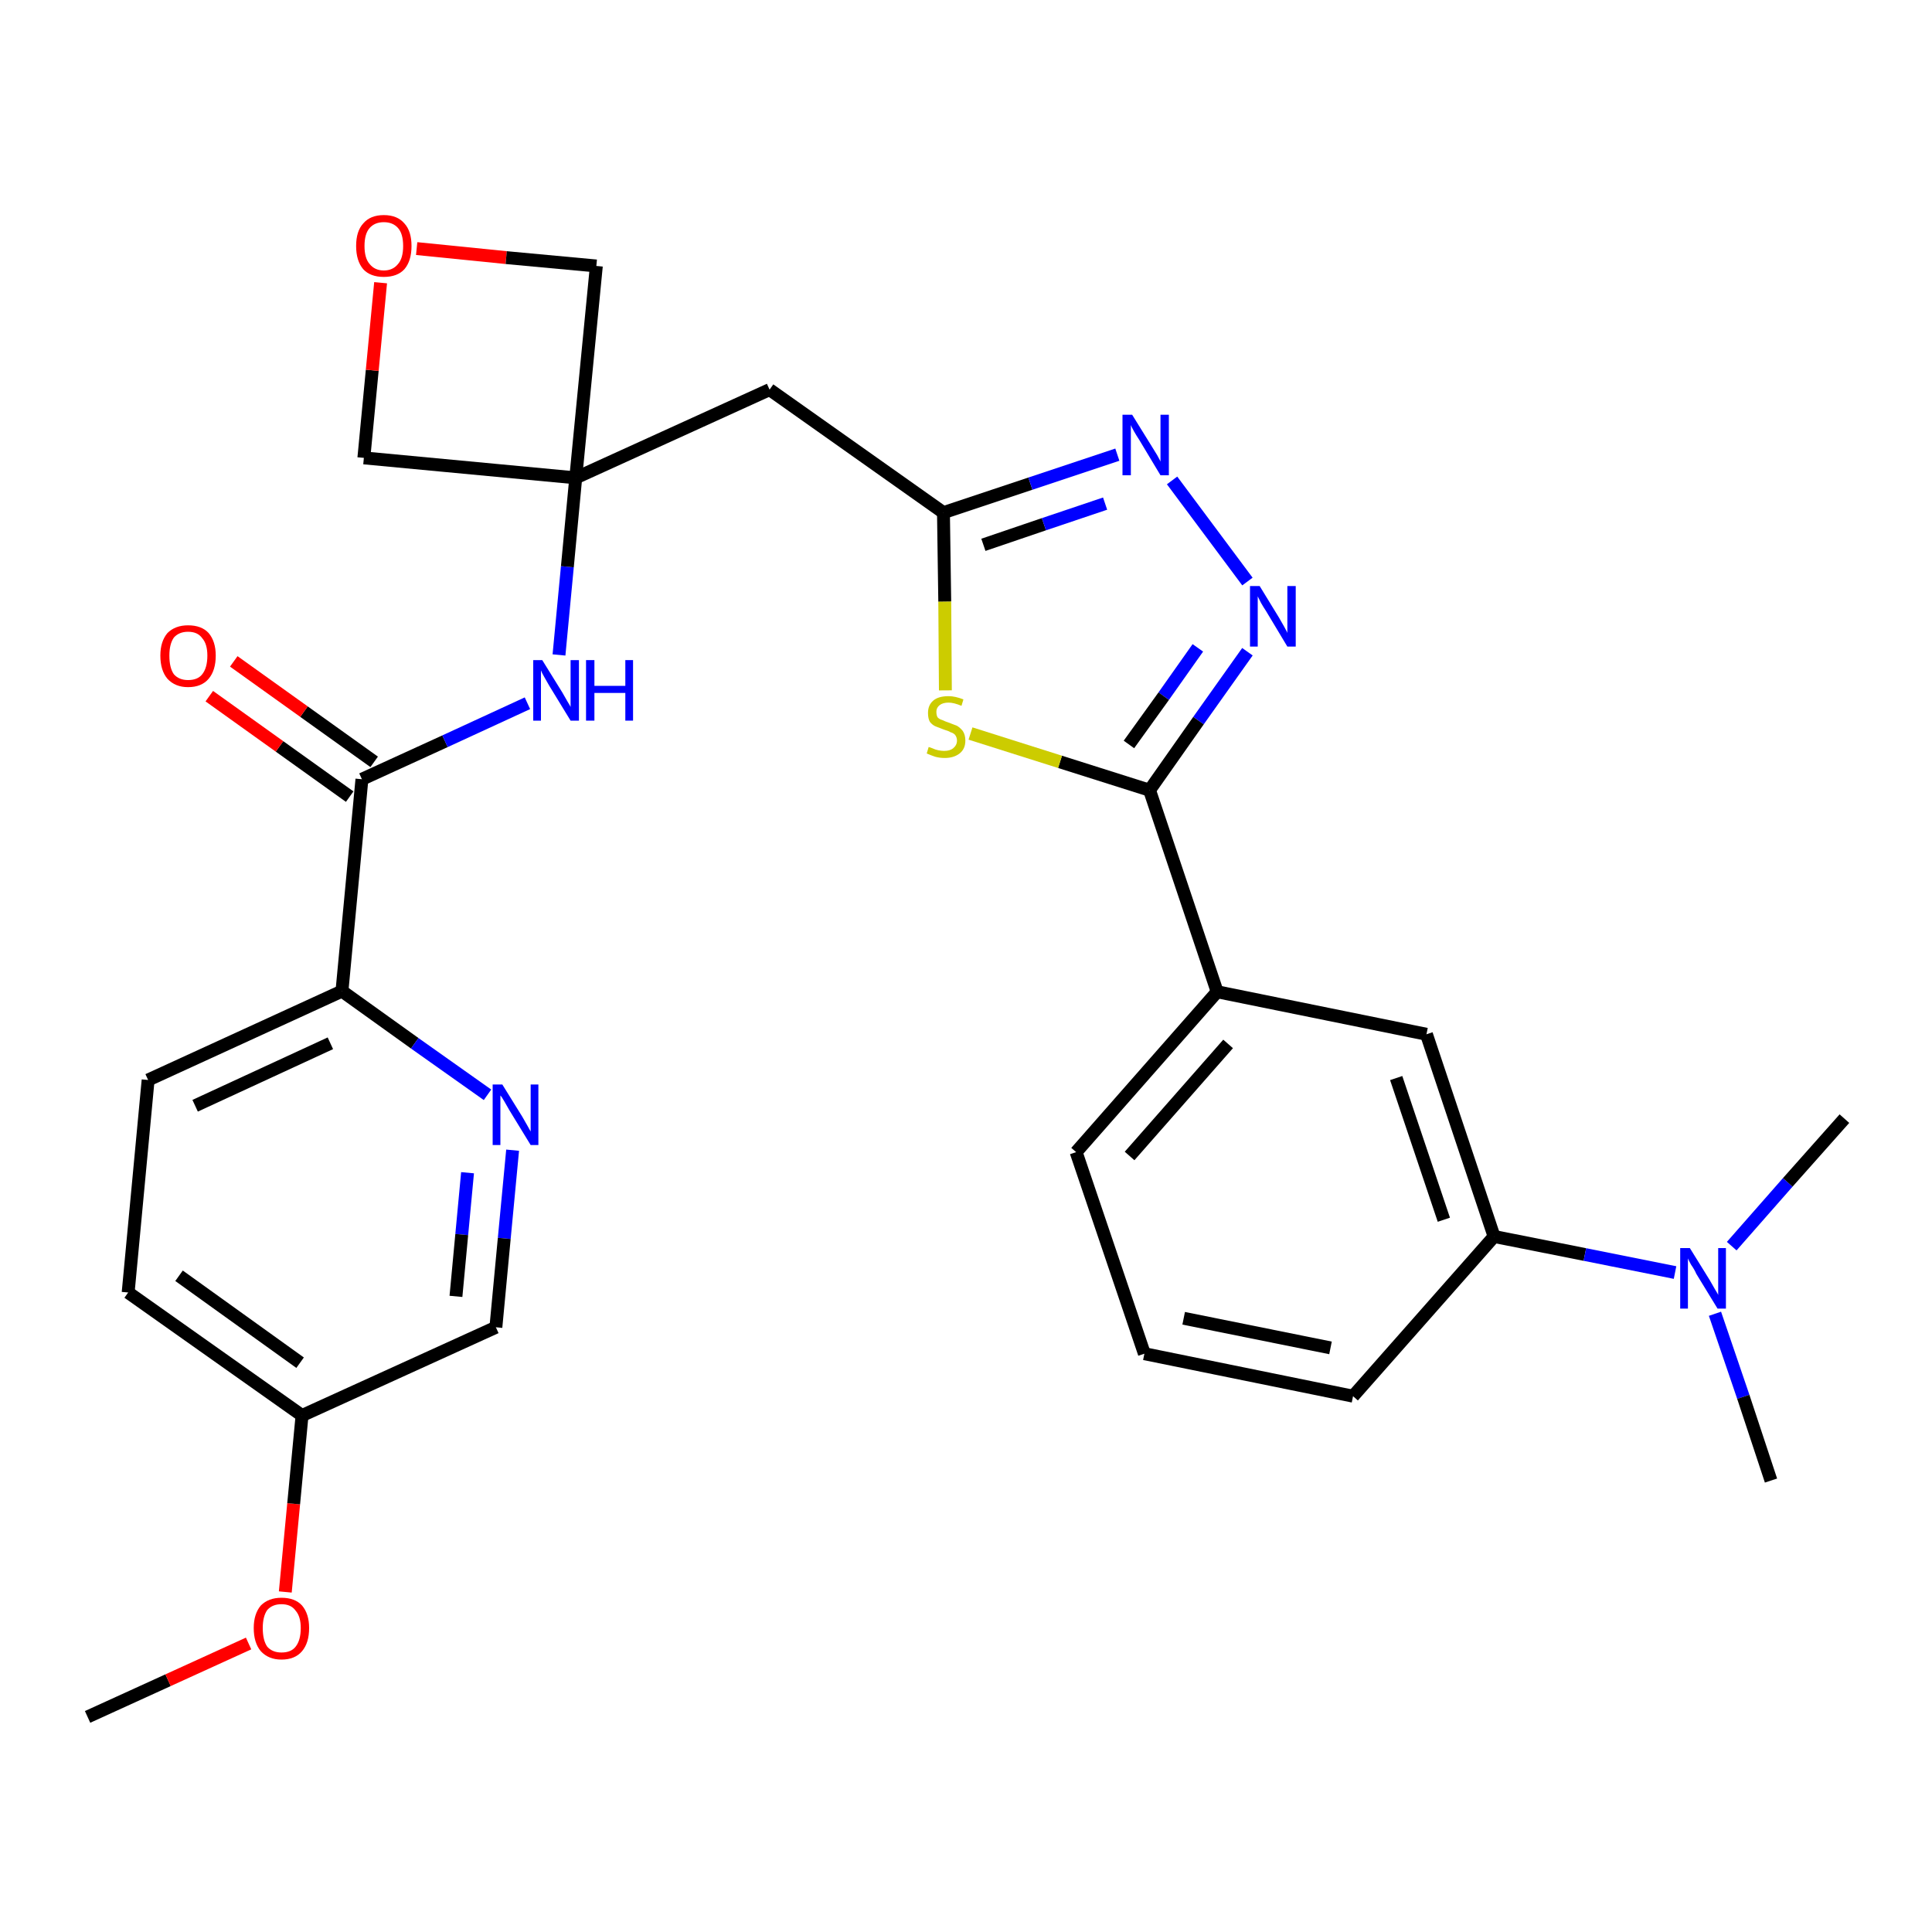 <?xml version='1.0' encoding='iso-8859-1'?>
<svg version='1.1' baseProfile='full'
              xmlns='http://www.w3.org/2000/svg'
                      xmlns:rdkit='http://www.rdkit.org/xml'
                      xmlns:xlink='http://www.w3.org/1999/xlink'
                  xml:space='preserve'
width='300px' height='300px' viewBox='0 0 300 300'>
<!-- END OF HEADER -->
<path class='bond-0 atom-0 atom-1' d='M 13.6,266.6 L 26.1,260.9' style='fill:none;fill-rule:evenodd;stroke:#000000;stroke-width:2.0px;stroke-linecap:butt;stroke-linejoin:miter;stroke-opacity:1' />
<path class='bond-0 atom-0 atom-1' d='M 26.1,260.9 L 38.6,255.2' style='fill:none;fill-rule:evenodd;stroke:#FF0000;stroke-width:2.0px;stroke-linecap:butt;stroke-linejoin:miter;stroke-opacity:1' />
<path class='bond-1 atom-1 atom-2' d='M 44.3,247.2 L 45.6,233.5' style='fill:none;fill-rule:evenodd;stroke:#FF0000;stroke-width:2.0px;stroke-linecap:butt;stroke-linejoin:miter;stroke-opacity:1' />
<path class='bond-1 atom-1 atom-2' d='M 45.6,233.5 L 46.9,219.8' style='fill:none;fill-rule:evenodd;stroke:#000000;stroke-width:2.0px;stroke-linecap:butt;stroke-linejoin:miter;stroke-opacity:1' />
<path class='bond-2 atom-2 atom-3' d='M 46.9,219.8 L 19.9,200.7' style='fill:none;fill-rule:evenodd;stroke:#000000;stroke-width:2.0px;stroke-linecap:butt;stroke-linejoin:miter;stroke-opacity:1' />
<path class='bond-2 atom-2 atom-3' d='M 46.6,211.6 L 27.8,198.1' style='fill:none;fill-rule:evenodd;stroke:#000000;stroke-width:2.0px;stroke-linecap:butt;stroke-linejoin:miter;stroke-opacity:1' />
<path class='bond-29 atom-29 atom-2' d='M 77.0,206.1 L 46.9,219.8' style='fill:none;fill-rule:evenodd;stroke:#000000;stroke-width:2.0px;stroke-linecap:butt;stroke-linejoin:miter;stroke-opacity:1' />
<path class='bond-3 atom-3 atom-4' d='M 19.9,200.7 L 23.0,167.7' style='fill:none;fill-rule:evenodd;stroke:#000000;stroke-width:2.0px;stroke-linecap:butt;stroke-linejoin:miter;stroke-opacity:1' />
<path class='bond-4 atom-4 atom-5' d='M 23.0,167.7 L 53.1,153.9' style='fill:none;fill-rule:evenodd;stroke:#000000;stroke-width:2.0px;stroke-linecap:butt;stroke-linejoin:miter;stroke-opacity:1' />
<path class='bond-4 atom-4 atom-5' d='M 30.3,171.7 L 51.3,162.0' style='fill:none;fill-rule:evenodd;stroke:#000000;stroke-width:2.0px;stroke-linecap:butt;stroke-linejoin:miter;stroke-opacity:1' />
<path class='bond-5 atom-5 atom-6' d='M 53.1,153.9 L 56.2,121.0' style='fill:none;fill-rule:evenodd;stroke:#000000;stroke-width:2.0px;stroke-linecap:butt;stroke-linejoin:miter;stroke-opacity:1' />
<path class='bond-27 atom-5 atom-28' d='M 53.1,153.9 L 64.4,162.0' style='fill:none;fill-rule:evenodd;stroke:#000000;stroke-width:2.0px;stroke-linecap:butt;stroke-linejoin:miter;stroke-opacity:1' />
<path class='bond-27 atom-5 atom-28' d='M 64.4,162.0 L 75.7,170.0' style='fill:none;fill-rule:evenodd;stroke:#0000FF;stroke-width:2.0px;stroke-linecap:butt;stroke-linejoin:miter;stroke-opacity:1' />
<path class='bond-6 atom-6 atom-7' d='M 58.1,118.3 L 47.2,110.5' style='fill:none;fill-rule:evenodd;stroke:#000000;stroke-width:2.0px;stroke-linecap:butt;stroke-linejoin:miter;stroke-opacity:1' />
<path class='bond-6 atom-6 atom-7' d='M 47.2,110.5 L 36.3,102.7' style='fill:none;fill-rule:evenodd;stroke:#FF0000;stroke-width:2.0px;stroke-linecap:butt;stroke-linejoin:miter;stroke-opacity:1' />
<path class='bond-6 atom-6 atom-7' d='M 54.3,123.7 L 43.4,115.9' style='fill:none;fill-rule:evenodd;stroke:#000000;stroke-width:2.0px;stroke-linecap:butt;stroke-linejoin:miter;stroke-opacity:1' />
<path class='bond-6 atom-6 atom-7' d='M 43.4,115.9 L 32.5,108.1' style='fill:none;fill-rule:evenodd;stroke:#FF0000;stroke-width:2.0px;stroke-linecap:butt;stroke-linejoin:miter;stroke-opacity:1' />
<path class='bond-7 atom-6 atom-8' d='M 56.2,121.0 L 69.1,115.1' style='fill:none;fill-rule:evenodd;stroke:#000000;stroke-width:2.0px;stroke-linecap:butt;stroke-linejoin:miter;stroke-opacity:1' />
<path class='bond-7 atom-6 atom-8' d='M 69.1,115.1 L 81.9,109.2' style='fill:none;fill-rule:evenodd;stroke:#0000FF;stroke-width:2.0px;stroke-linecap:butt;stroke-linejoin:miter;stroke-opacity:1' />
<path class='bond-8 atom-8 atom-9' d='M 86.8,101.7 L 88.1,88.0' style='fill:none;fill-rule:evenodd;stroke:#0000FF;stroke-width:2.0px;stroke-linecap:butt;stroke-linejoin:miter;stroke-opacity:1' />
<path class='bond-8 atom-8 atom-9' d='M 88.1,88.0 L 89.4,74.2' style='fill:none;fill-rule:evenodd;stroke:#000000;stroke-width:2.0px;stroke-linecap:butt;stroke-linejoin:miter;stroke-opacity:1' />
<path class='bond-9 atom-9 atom-10' d='M 89.4,74.2 L 119.5,60.5' style='fill:none;fill-rule:evenodd;stroke:#000000;stroke-width:2.0px;stroke-linecap:butt;stroke-linejoin:miter;stroke-opacity:1' />
<path class='bond-24 atom-9 atom-25' d='M 89.4,74.2 L 56.5,71.1' style='fill:none;fill-rule:evenodd;stroke:#000000;stroke-width:2.0px;stroke-linecap:butt;stroke-linejoin:miter;stroke-opacity:1' />
<path class='bond-30 atom-27 atom-9' d='M 92.6,41.3 L 89.4,74.2' style='fill:none;fill-rule:evenodd;stroke:#000000;stroke-width:2.0px;stroke-linecap:butt;stroke-linejoin:miter;stroke-opacity:1' />
<path class='bond-10 atom-10 atom-11' d='M 119.5,60.5 L 146.5,79.6' style='fill:none;fill-rule:evenodd;stroke:#000000;stroke-width:2.0px;stroke-linecap:butt;stroke-linejoin:miter;stroke-opacity:1' />
<path class='bond-11 atom-11 atom-12' d='M 146.5,79.6 L 160.0,75.1' style='fill:none;fill-rule:evenodd;stroke:#000000;stroke-width:2.0px;stroke-linecap:butt;stroke-linejoin:miter;stroke-opacity:1' />
<path class='bond-11 atom-11 atom-12' d='M 160.0,75.1 L 173.5,70.6' style='fill:none;fill-rule:evenodd;stroke:#0000FF;stroke-width:2.0px;stroke-linecap:butt;stroke-linejoin:miter;stroke-opacity:1' />
<path class='bond-11 atom-11 atom-12' d='M 152.7,84.6 L 162.1,81.4' style='fill:none;fill-rule:evenodd;stroke:#000000;stroke-width:2.0px;stroke-linecap:butt;stroke-linejoin:miter;stroke-opacity:1' />
<path class='bond-11 atom-11 atom-12' d='M 162.1,81.4 L 171.6,78.2' style='fill:none;fill-rule:evenodd;stroke:#0000FF;stroke-width:2.0px;stroke-linecap:butt;stroke-linejoin:miter;stroke-opacity:1' />
<path class='bond-31 atom-24 atom-11' d='M 146.8,107.2 L 146.7,93.4' style='fill:none;fill-rule:evenodd;stroke:#CCCC00;stroke-width:2.0px;stroke-linecap:butt;stroke-linejoin:miter;stroke-opacity:1' />
<path class='bond-31 atom-24 atom-11' d='M 146.7,93.4 L 146.5,79.6' style='fill:none;fill-rule:evenodd;stroke:#000000;stroke-width:2.0px;stroke-linecap:butt;stroke-linejoin:miter;stroke-opacity:1' />
<path class='bond-12 atom-12 atom-13' d='M 182.0,74.6 L 193.7,90.3' style='fill:none;fill-rule:evenodd;stroke:#0000FF;stroke-width:2.0px;stroke-linecap:butt;stroke-linejoin:miter;stroke-opacity:1' />
<path class='bond-13 atom-13 atom-14' d='M 193.7,101.2 L 186.1,111.9' style='fill:none;fill-rule:evenodd;stroke:#0000FF;stroke-width:2.0px;stroke-linecap:butt;stroke-linejoin:miter;stroke-opacity:1' />
<path class='bond-13 atom-13 atom-14' d='M 186.1,111.9 L 178.5,122.7' style='fill:none;fill-rule:evenodd;stroke:#000000;stroke-width:2.0px;stroke-linecap:butt;stroke-linejoin:miter;stroke-opacity:1' />
<path class='bond-13 atom-13 atom-14' d='M 186.0,100.6 L 180.7,108.1' style='fill:none;fill-rule:evenodd;stroke:#0000FF;stroke-width:2.0px;stroke-linecap:butt;stroke-linejoin:miter;stroke-opacity:1' />
<path class='bond-13 atom-13 atom-14' d='M 180.7,108.1 L 175.3,115.6' style='fill:none;fill-rule:evenodd;stroke:#000000;stroke-width:2.0px;stroke-linecap:butt;stroke-linejoin:miter;stroke-opacity:1' />
<path class='bond-14 atom-14 atom-15' d='M 178.5,122.7 L 189.0,154.0' style='fill:none;fill-rule:evenodd;stroke:#000000;stroke-width:2.0px;stroke-linecap:butt;stroke-linejoin:miter;stroke-opacity:1' />
<path class='bond-23 atom-14 atom-24' d='M 178.5,122.7 L 164.6,118.3' style='fill:none;fill-rule:evenodd;stroke:#000000;stroke-width:2.0px;stroke-linecap:butt;stroke-linejoin:miter;stroke-opacity:1' />
<path class='bond-23 atom-14 atom-24' d='M 164.6,118.3 L 150.7,113.9' style='fill:none;fill-rule:evenodd;stroke:#CCCC00;stroke-width:2.0px;stroke-linecap:butt;stroke-linejoin:miter;stroke-opacity:1' />
<path class='bond-15 atom-15 atom-16' d='M 189.0,154.0 L 167.1,178.9' style='fill:none;fill-rule:evenodd;stroke:#000000;stroke-width:2.0px;stroke-linecap:butt;stroke-linejoin:miter;stroke-opacity:1' />
<path class='bond-15 atom-15 atom-16' d='M 190.7,162.1 L 175.4,179.5' style='fill:none;fill-rule:evenodd;stroke:#000000;stroke-width:2.0px;stroke-linecap:butt;stroke-linejoin:miter;stroke-opacity:1' />
<path class='bond-32 atom-23 atom-15' d='M 221.5,160.6 L 189.0,154.0' style='fill:none;fill-rule:evenodd;stroke:#000000;stroke-width:2.0px;stroke-linecap:butt;stroke-linejoin:miter;stroke-opacity:1' />
<path class='bond-16 atom-16 atom-17' d='M 167.1,178.9 L 177.7,210.2' style='fill:none;fill-rule:evenodd;stroke:#000000;stroke-width:2.0px;stroke-linecap:butt;stroke-linejoin:miter;stroke-opacity:1' />
<path class='bond-17 atom-17 atom-18' d='M 177.7,210.2 L 210.1,216.8' style='fill:none;fill-rule:evenodd;stroke:#000000;stroke-width:2.0px;stroke-linecap:butt;stroke-linejoin:miter;stroke-opacity:1' />
<path class='bond-17 atom-17 atom-18' d='M 183.8,204.7 L 206.6,209.3' style='fill:none;fill-rule:evenodd;stroke:#000000;stroke-width:2.0px;stroke-linecap:butt;stroke-linejoin:miter;stroke-opacity:1' />
<path class='bond-18 atom-18 atom-19' d='M 210.1,216.8 L 232.0,192.0' style='fill:none;fill-rule:evenodd;stroke:#000000;stroke-width:2.0px;stroke-linecap:butt;stroke-linejoin:miter;stroke-opacity:1' />
<path class='bond-19 atom-19 atom-20' d='M 232.0,192.0 L 246.1,194.8' style='fill:none;fill-rule:evenodd;stroke:#000000;stroke-width:2.0px;stroke-linecap:butt;stroke-linejoin:miter;stroke-opacity:1' />
<path class='bond-19 atom-19 atom-20' d='M 246.1,194.8 L 260.1,197.6' style='fill:none;fill-rule:evenodd;stroke:#0000FF;stroke-width:2.0px;stroke-linecap:butt;stroke-linejoin:miter;stroke-opacity:1' />
<path class='bond-22 atom-19 atom-23' d='M 232.0,192.0 L 221.5,160.6' style='fill:none;fill-rule:evenodd;stroke:#000000;stroke-width:2.0px;stroke-linecap:butt;stroke-linejoin:miter;stroke-opacity:1' />
<path class='bond-22 atom-19 atom-23' d='M 224.2,189.4 L 216.8,167.4' style='fill:none;fill-rule:evenodd;stroke:#000000;stroke-width:2.0px;stroke-linecap:butt;stroke-linejoin:miter;stroke-opacity:1' />
<path class='bond-20 atom-20 atom-21' d='M 266.3,204.0 L 270.7,216.9' style='fill:none;fill-rule:evenodd;stroke:#0000FF;stroke-width:2.0px;stroke-linecap:butt;stroke-linejoin:miter;stroke-opacity:1' />
<path class='bond-20 atom-20 atom-21' d='M 270.7,216.9 L 275.0,229.9' style='fill:none;fill-rule:evenodd;stroke:#000000;stroke-width:2.0px;stroke-linecap:butt;stroke-linejoin:miter;stroke-opacity:1' />
<path class='bond-21 atom-20 atom-22' d='M 268.9,193.5 L 277.6,183.6' style='fill:none;fill-rule:evenodd;stroke:#0000FF;stroke-width:2.0px;stroke-linecap:butt;stroke-linejoin:miter;stroke-opacity:1' />
<path class='bond-21 atom-20 atom-22' d='M 277.6,183.6 L 286.4,173.7' style='fill:none;fill-rule:evenodd;stroke:#000000;stroke-width:2.0px;stroke-linecap:butt;stroke-linejoin:miter;stroke-opacity:1' />
<path class='bond-25 atom-25 atom-26' d='M 56.5,71.1 L 57.8,57.5' style='fill:none;fill-rule:evenodd;stroke:#000000;stroke-width:2.0px;stroke-linecap:butt;stroke-linejoin:miter;stroke-opacity:1' />
<path class='bond-25 atom-25 atom-26' d='M 57.8,57.5 L 59.1,43.9' style='fill:none;fill-rule:evenodd;stroke:#FF0000;stroke-width:2.0px;stroke-linecap:butt;stroke-linejoin:miter;stroke-opacity:1' />
<path class='bond-26 atom-26 atom-27' d='M 64.7,38.6 L 78.6,40.0' style='fill:none;fill-rule:evenodd;stroke:#FF0000;stroke-width:2.0px;stroke-linecap:butt;stroke-linejoin:miter;stroke-opacity:1' />
<path class='bond-26 atom-26 atom-27' d='M 78.6,40.0 L 92.6,41.3' style='fill:none;fill-rule:evenodd;stroke:#000000;stroke-width:2.0px;stroke-linecap:butt;stroke-linejoin:miter;stroke-opacity:1' />
<path class='bond-28 atom-28 atom-29' d='M 79.6,178.6 L 78.3,192.3' style='fill:none;fill-rule:evenodd;stroke:#0000FF;stroke-width:2.0px;stroke-linecap:butt;stroke-linejoin:miter;stroke-opacity:1' />
<path class='bond-28 atom-28 atom-29' d='M 78.3,192.3 L 77.0,206.1' style='fill:none;fill-rule:evenodd;stroke:#000000;stroke-width:2.0px;stroke-linecap:butt;stroke-linejoin:miter;stroke-opacity:1' />
<path class='bond-28 atom-28 atom-29' d='M 72.6,182.1 L 71.7,191.7' style='fill:none;fill-rule:evenodd;stroke:#0000FF;stroke-width:2.0px;stroke-linecap:butt;stroke-linejoin:miter;stroke-opacity:1' />
<path class='bond-28 atom-28 atom-29' d='M 71.7,191.7 L 70.8,201.3' style='fill:none;fill-rule:evenodd;stroke:#000000;stroke-width:2.0px;stroke-linecap:butt;stroke-linejoin:miter;stroke-opacity:1' />
<path  class='atom-1' d='M 39.4 252.8
Q 39.4 250.6, 40.5 249.3
Q 41.7 248.1, 43.7 248.1
Q 45.8 248.1, 46.9 249.3
Q 48.0 250.6, 48.0 252.8
Q 48.0 255.1, 46.9 256.4
Q 45.8 257.7, 43.7 257.7
Q 41.7 257.7, 40.5 256.4
Q 39.4 255.1, 39.4 252.8
M 43.7 256.6
Q 45.2 256.6, 45.9 255.7
Q 46.7 254.7, 46.7 252.8
Q 46.7 251.0, 45.9 250.1
Q 45.2 249.1, 43.7 249.1
Q 42.3 249.1, 41.5 250.0
Q 40.8 251.0, 40.8 252.8
Q 40.8 254.7, 41.5 255.7
Q 42.3 256.6, 43.7 256.6
' fill='#FF0000'/>
<path  class='atom-7' d='M 24.9 101.8
Q 24.9 99.6, 26.0 98.3
Q 27.2 97.1, 29.2 97.1
Q 31.3 97.1, 32.4 98.3
Q 33.5 99.6, 33.5 101.8
Q 33.5 104.1, 32.4 105.4
Q 31.3 106.7, 29.2 106.7
Q 27.2 106.7, 26.0 105.4
Q 24.9 104.1, 24.9 101.8
M 29.2 105.6
Q 30.7 105.6, 31.4 104.7
Q 32.2 103.7, 32.2 101.8
Q 32.2 100.0, 31.4 99.1
Q 30.7 98.1, 29.2 98.1
Q 27.8 98.1, 27.0 99.0
Q 26.3 100.0, 26.3 101.8
Q 26.3 103.7, 27.0 104.7
Q 27.8 105.6, 29.2 105.6
' fill='#FF0000'/>
<path  class='atom-8' d='M 84.2 102.5
L 87.3 107.5
Q 87.6 108.0, 88.1 108.9
Q 88.6 109.7, 88.6 109.8
L 88.6 102.5
L 89.9 102.5
L 89.9 111.9
L 88.6 111.9
L 85.3 106.5
Q 84.9 105.8, 84.5 105.1
Q 84.1 104.4, 84.0 104.1
L 84.0 111.9
L 82.8 111.9
L 82.8 102.5
L 84.2 102.5
' fill='#0000FF'/>
<path  class='atom-8' d='M 91.0 102.5
L 92.3 102.5
L 92.3 106.5
L 97.1 106.5
L 97.1 102.5
L 98.3 102.5
L 98.3 111.9
L 97.1 111.9
L 97.1 107.6
L 92.3 107.6
L 92.3 111.9
L 91.0 111.9
L 91.0 102.5
' fill='#0000FF'/>
<path  class='atom-12' d='M 175.8 64.4
L 178.9 69.4
Q 179.2 69.9, 179.7 70.7
Q 180.2 71.6, 180.2 71.7
L 180.2 64.4
L 181.5 64.4
L 181.5 73.8
L 180.2 73.8
L 176.9 68.3
Q 176.5 67.7, 176.1 67.0
Q 175.7 66.3, 175.6 66.0
L 175.6 73.8
L 174.3 73.8
L 174.3 64.4
L 175.8 64.4
' fill='#0000FF'/>
<path  class='atom-13' d='M 195.6 91.0
L 198.6 95.9
Q 198.9 96.4, 199.4 97.3
Q 199.9 98.2, 199.9 98.3
L 199.9 91.0
L 201.2 91.0
L 201.2 100.4
L 199.9 100.4
L 196.6 94.9
Q 196.2 94.3, 195.8 93.6
Q 195.4 92.8, 195.3 92.6
L 195.3 100.4
L 194.1 100.4
L 194.1 91.0
L 195.6 91.0
' fill='#0000FF'/>
<path  class='atom-20' d='M 262.4 193.8
L 265.5 198.8
Q 265.8 199.3, 266.3 200.2
Q 266.8 201.0, 266.8 201.1
L 266.8 193.8
L 268.0 193.8
L 268.0 203.2
L 266.7 203.2
L 263.4 197.8
Q 263.1 197.1, 262.6 196.4
Q 262.2 195.7, 262.1 195.4
L 262.1 203.2
L 260.9 203.2
L 260.9 193.8
L 262.4 193.8
' fill='#0000FF'/>
<path  class='atom-24' d='M 144.2 116.0
Q 144.3 116.0, 144.8 116.2
Q 145.2 116.4, 145.7 116.5
Q 146.2 116.6, 146.6 116.6
Q 147.5 116.6, 148.0 116.2
Q 148.6 115.7, 148.6 115.0
Q 148.6 114.5, 148.3 114.1
Q 148.0 113.8, 147.6 113.7
Q 147.3 113.5, 146.6 113.3
Q 145.8 113.0, 145.3 112.8
Q 144.8 112.6, 144.4 112.1
Q 144.1 111.6, 144.1 110.7
Q 144.1 109.5, 144.9 108.8
Q 145.7 108.1, 147.3 108.1
Q 148.3 108.1, 149.6 108.6
L 149.3 109.6
Q 148.1 109.1, 147.3 109.1
Q 146.4 109.1, 145.9 109.5
Q 145.4 109.9, 145.4 110.5
Q 145.4 111.1, 145.6 111.4
Q 145.9 111.7, 146.3 111.8
Q 146.7 112.0, 147.3 112.2
Q 148.1 112.5, 148.6 112.7
Q 149.1 113.0, 149.5 113.5
Q 149.9 114.1, 149.9 115.0
Q 149.9 116.3, 149.0 117.0
Q 148.1 117.7, 146.7 117.7
Q 145.9 117.7, 145.2 117.5
Q 144.6 117.3, 143.9 117.0
L 144.2 116.0
' fill='#CCCC00'/>
<path  class='atom-26' d='M 55.3 38.2
Q 55.3 35.9, 56.4 34.7
Q 57.5 33.4, 59.6 33.4
Q 61.7 33.4, 62.8 34.7
Q 63.9 35.9, 63.9 38.2
Q 63.9 40.5, 62.8 41.8
Q 61.7 43.0, 59.6 43.0
Q 57.5 43.0, 56.4 41.8
Q 55.3 40.5, 55.3 38.2
M 59.6 42.0
Q 61.0 42.0, 61.8 41.0
Q 62.6 40.1, 62.6 38.2
Q 62.6 36.3, 61.8 35.4
Q 61.0 34.5, 59.6 34.5
Q 58.2 34.5, 57.4 35.4
Q 56.6 36.3, 56.6 38.2
Q 56.6 40.1, 57.4 41.0
Q 58.2 42.0, 59.6 42.0
' fill='#FF0000'/>
<path  class='atom-28' d='M 78.0 168.4
L 81.1 173.4
Q 81.4 173.9, 81.9 174.8
Q 82.4 175.7, 82.4 175.7
L 82.4 168.4
L 83.6 168.4
L 83.6 177.8
L 82.4 177.8
L 79.1 172.4
Q 78.7 171.7, 78.3 171.0
Q 77.9 170.3, 77.7 170.1
L 77.7 177.8
L 76.5 177.8
L 76.5 168.4
L 78.0 168.4
' fill='#0000FF'/>
</svg>
